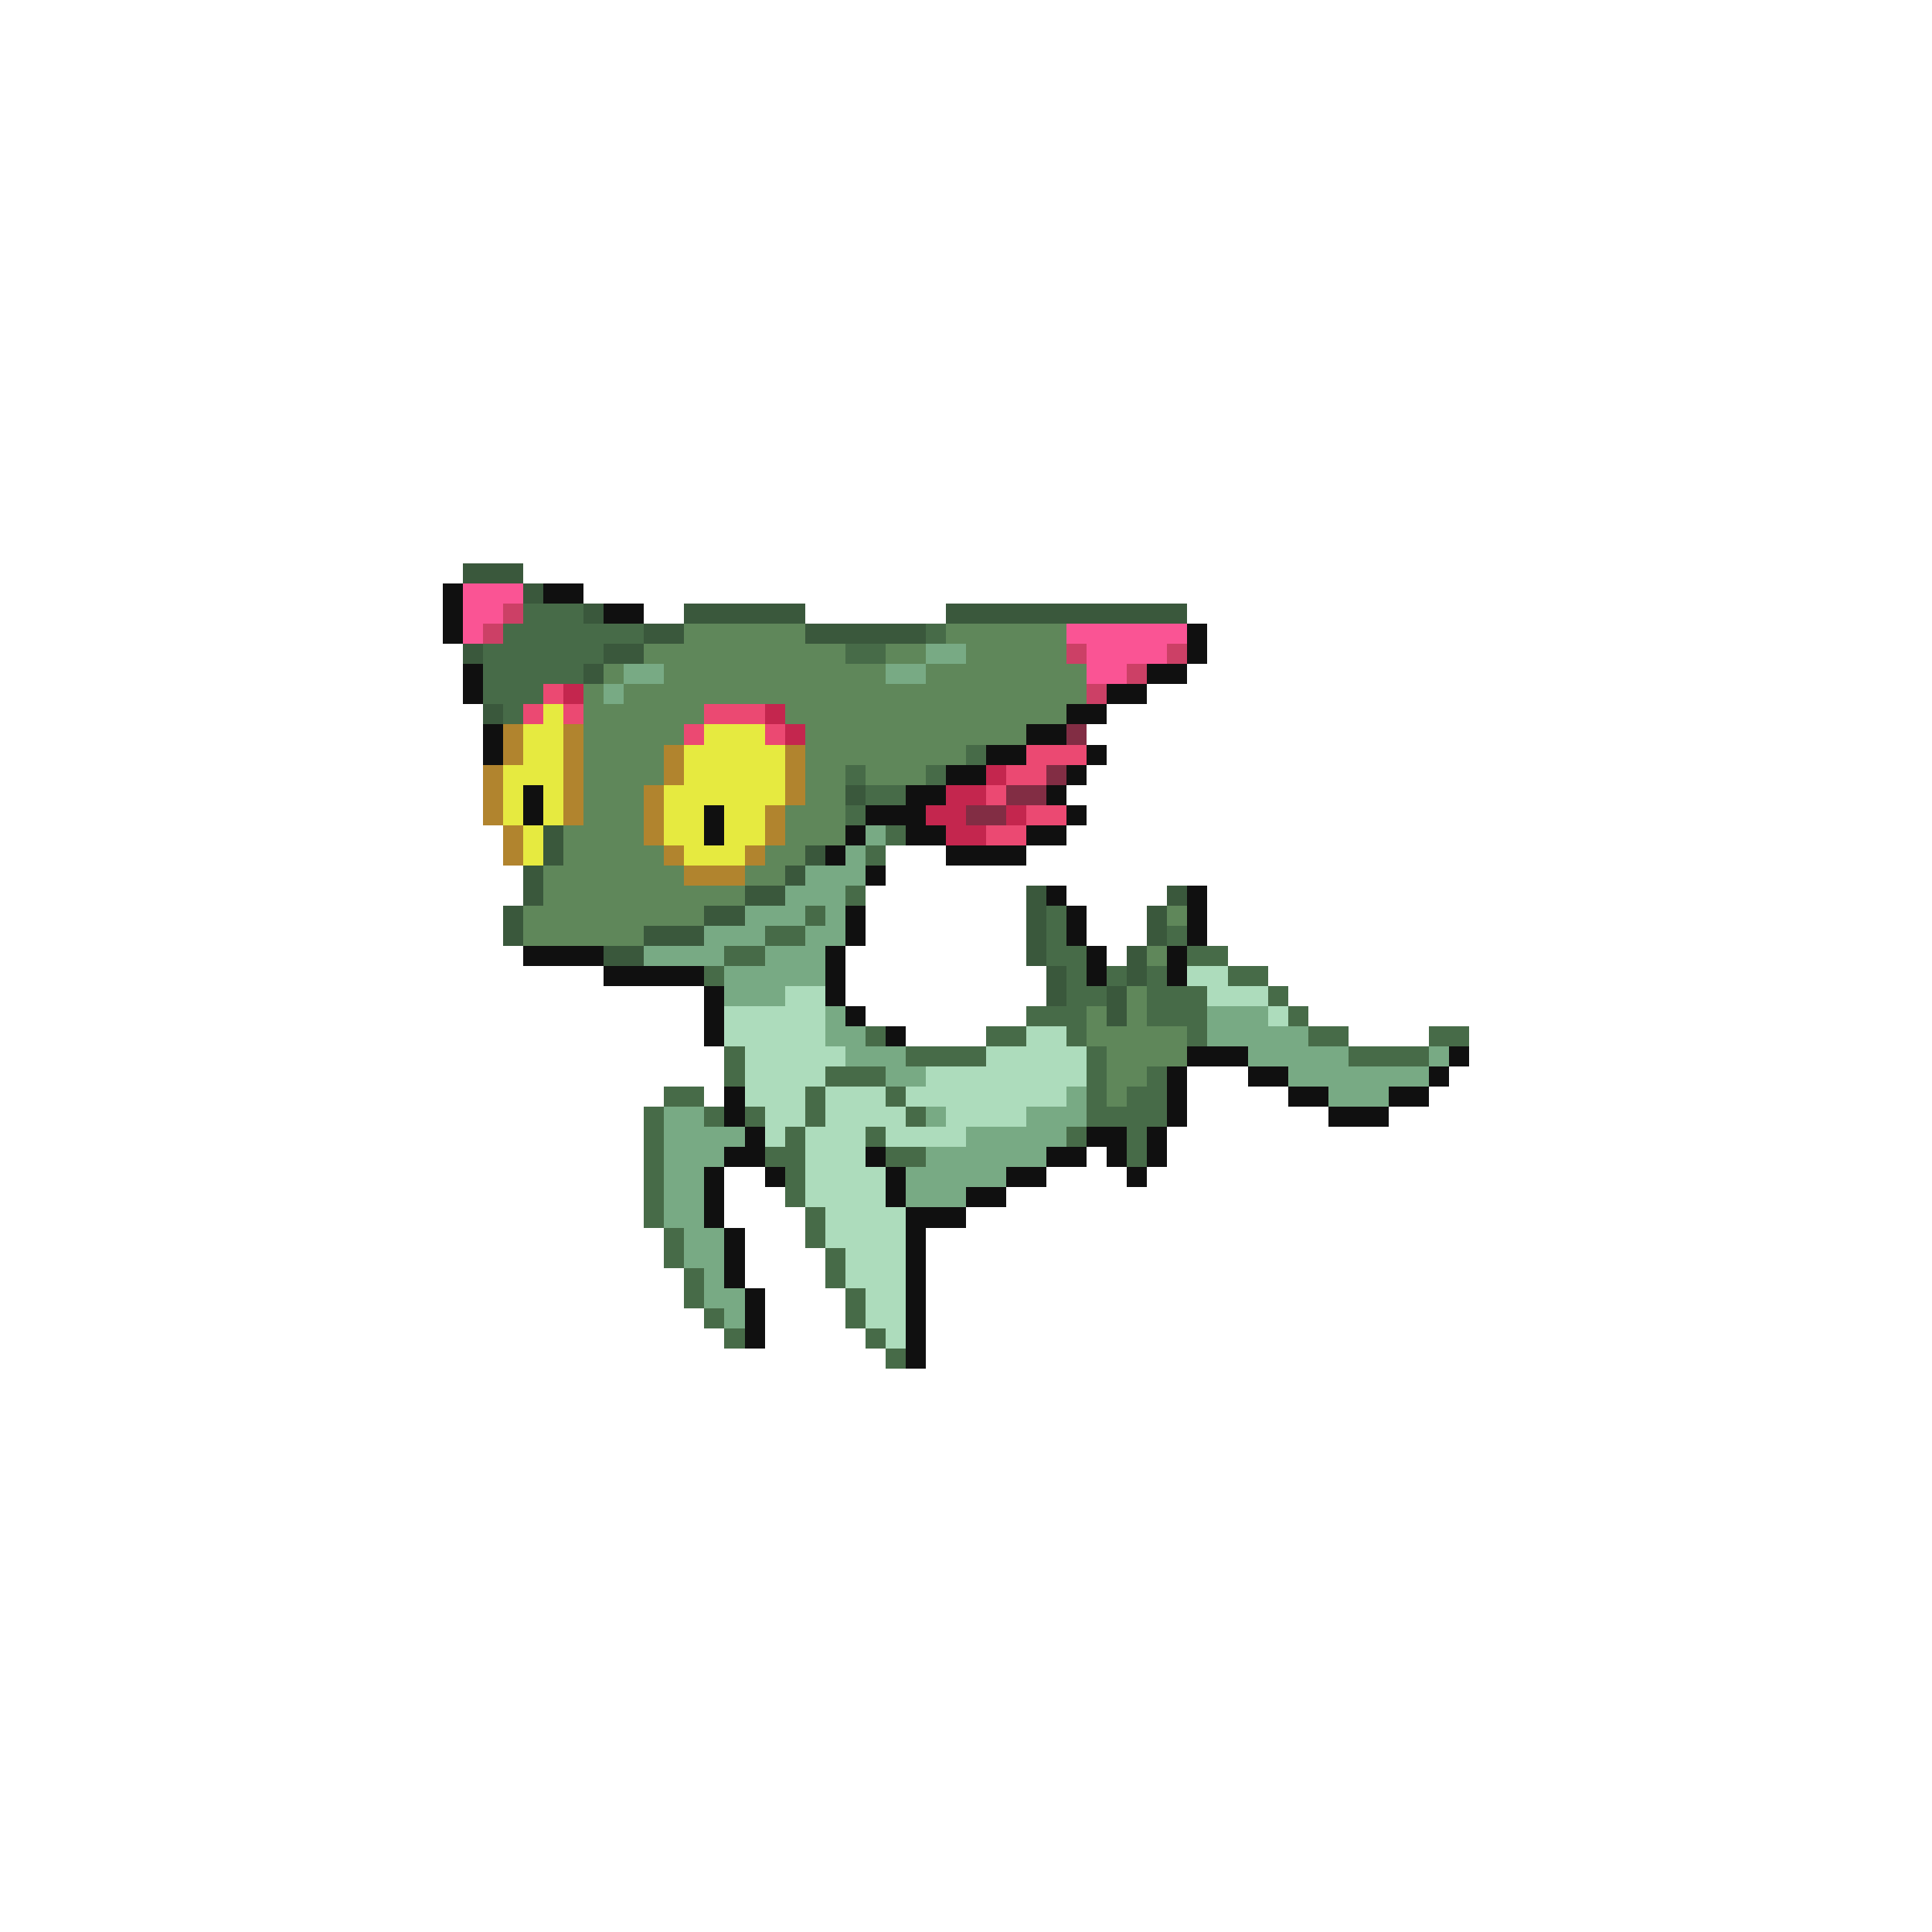 <svg xmlns="http://www.w3.org/2000/svg" viewBox="0 -0.5 96 96" shape-rendering="crispEdges">
<path stroke="#3a583c" d="M23 28h3M26 29h1M29 30h1M34 30h6M47 30h12M32 31h2M40 31h6M23 32h1M30 32h2M29 33h1M24 35h1M42 39h1M27 41h1M27 42h1M40 42h1M26 43h1M39 43h1M26 44h1M37 44h2M51 44h1M58 44h1M25 45h1M35 45h2M51 45h1M57 45h1M25 46h1M32 46h3M51 46h1M57 46h1M30 47h2M51 47h1M56 47h1M52 48h1M56 48h1M52 49h1M55 49h1M55 50h1" />
<path stroke="#101010" d="M22 29h1M27 29h2M22 30h1M30 30h2M22 31h1M59 31h1M59 32h1M23 33h1M57 33h2M23 34h1M55 34h2M53 35h2M24 36h1M51 36h2M24 37h1M49 37h2M54 37h1M47 38h2M53 38h1M26 39h1M45 39h2M52 39h1M26 40h1M35 40h1M43 40h3M53 40h1M35 41h1M42 41h1M45 41h2M51 41h2M41 42h1M47 42h4M43 43h1M52 44h1M59 44h1M42 45h1M53 45h1M59 45h1M42 46h1M53 46h1M59 46h1M26 47h4M41 47h1M54 47h1M58 47h1M30 48h5M41 48h1M54 48h1M58 48h1M35 49h1M41 49h1M35 50h1M42 50h1M35 51h1M44 51h1M59 52h3M72 52h1M58 53h1M62 53h2M71 53h1M36 54h1M58 54h1M64 54h2M69 54h2M36 55h1M58 55h1M66 55h3M37 56h1M54 56h2M57 56h1M36 57h2M43 57h1M52 57h2M55 57h1M57 57h1M35 58h1M38 58h1M44 58h1M50 58h2M56 58h1M35 59h1M44 59h1M48 59h2M35 60h1M45 60h3M36 61h1M45 61h1M36 62h1M45 62h1M36 63h1M45 63h1M37 64h1M45 64h1M37 65h1M45 65h1M37 66h1M45 66h1M45 67h1" />
<path stroke="#fa5494" d="M23 29h3M23 30h2M23 31h1M53 31h6M54 32h4M54 33h2" />
<path stroke="#cc4066" d="M25 30h1M24 31h1M53 32h1M58 32h1M56 33h1M54 34h1" />
<path stroke="#476b48" d="M26 30h3M25 31h7M46 31h1M24 32h6M42 32h2M24 33h5M24 34h3M25 35h1M48 37h1M42 38h1M46 38h1M43 39h2M42 40h1M44 41h1M43 42h1M42 44h1M40 45h1M52 45h1M38 46h2M52 46h1M58 46h1M36 47h2M52 47h2M59 47h2M35 48h1M53 48h1M55 48h1M57 48h1M61 48h2M53 49h2M57 49h3M63 49h1M51 50h3M57 50h3M64 50h1M43 51h1M49 51h2M53 51h1M59 51h1M65 51h2M71 51h2M36 52h1M45 52h4M54 52h1M67 52h4M36 53h1M41 53h3M54 53h1M57 53h1M33 54h2M40 54h1M44 54h1M54 54h1M56 54h2M32 55h1M35 55h1M37 55h1M40 55h1M45 55h1M54 55h4M32 56h1M39 56h1M43 56h1M53 56h1M56 56h1M32 57h1M38 57h2M44 57h2M56 57h1M32 58h1M39 58h1M32 59h1M39 59h1M32 60h1M40 60h1M33 61h1M40 61h1M33 62h1M41 62h1M34 63h1M41 63h1M34 64h1M42 64h1M35 65h1M42 65h1M36 66h1M43 66h1M44 67h1" />
<path stroke="#5f875a" d="M34 31h6M47 31h6M32 32h10M44 32h2M48 32h5M30 33h1M33 33h11M46 33h8M29 34h1M31 34h23M29 35h6M39 35h14M29 36h5M40 36h11M29 37h4M40 37h8M29 38h4M40 38h2M43 38h3M29 39h3M40 39h2M29 40h3M39 40h3M28 41h4M39 41h3M28 42h5M38 42h2M27 43h7M37 43h2M27 44h10M26 45h9M58 45h1M26 46h6M57 47h1M56 49h1M54 50h1M56 50h1M54 51h5M55 52h4M55 53h2M55 54h1" />
<path stroke="#78aa84" d="M46 32h2M31 33h2M44 33h2M30 34h1M43 41h1M42 42h1M40 43h3M39 44h3M37 45h3M41 45h1M35 46h3M40 46h2M32 47h4M38 47h3M36 48h5M36 49h3M41 50h1M60 50h3M41 51h2M60 51h5M42 52h3M62 52h5M71 52h1M44 53h2M64 53h7M53 54h1M66 54h3M33 55h2M46 55h1M51 55h3M33 56h4M48 56h5M33 57h3M46 57h6M33 58h2M45 58h5M33 59h2M45 59h3M33 60h2M34 61h2M34 62h2M35 63h1M35 64h2M36 65h1" />
<path stroke="#eb4972" d="M27 34h1M26 35h1M28 35h1M35 35h3M34 36h1M38 36h1M51 37h3M50 38h2M49 39h1M51 40h2M49 41h2" />
<path stroke="#c4264e" d="M28 34h1M38 35h1M39 36h1M49 38h1M47 39h2M46 40h2M50 40h1M47 41h2" />
<path stroke="#e6ea40" d="M27 35h1M26 36h2M35 36h3M26 37h2M34 37h5M25 38h3M34 38h5M25 39h1M27 39h1M33 39h6M25 40h1M27 40h1M33 40h2M36 40h2M26 41h1M33 41h2M36 41h2M26 42h1M34 42h3" />
<path stroke="#b1842e" d="M25 36h1M28 36h1M25 37h1M28 37h1M33 37h1M39 37h1M24 38h1M28 38h1M33 38h1M39 38h1M24 39h1M28 39h1M32 39h1M39 39h1M24 40h1M28 40h1M32 40h1M38 40h1M25 41h1M32 41h1M38 41h1M25 42h1M33 42h1M37 42h1M34 43h3" />
<path stroke="#822d44" d="M53 36h1M52 38h1M50 39h2M48 40h2" />
<path stroke="#addcbc" d="M59 48h2M39 49h2M60 49h3M36 50h5M63 50h1M36 51h5M51 51h2M37 52h5M49 52h5M37 53h4M46 53h8M37 54h3M41 54h3M45 54h8M38 55h2M41 55h4M47 55h4M38 56h1M40 56h3M44 56h4M40 57h3M40 58h4M40 59h4M41 60h4M41 61h4M42 62h3M42 63h3M43 64h2M43 65h2M44 66h1" />
</svg>